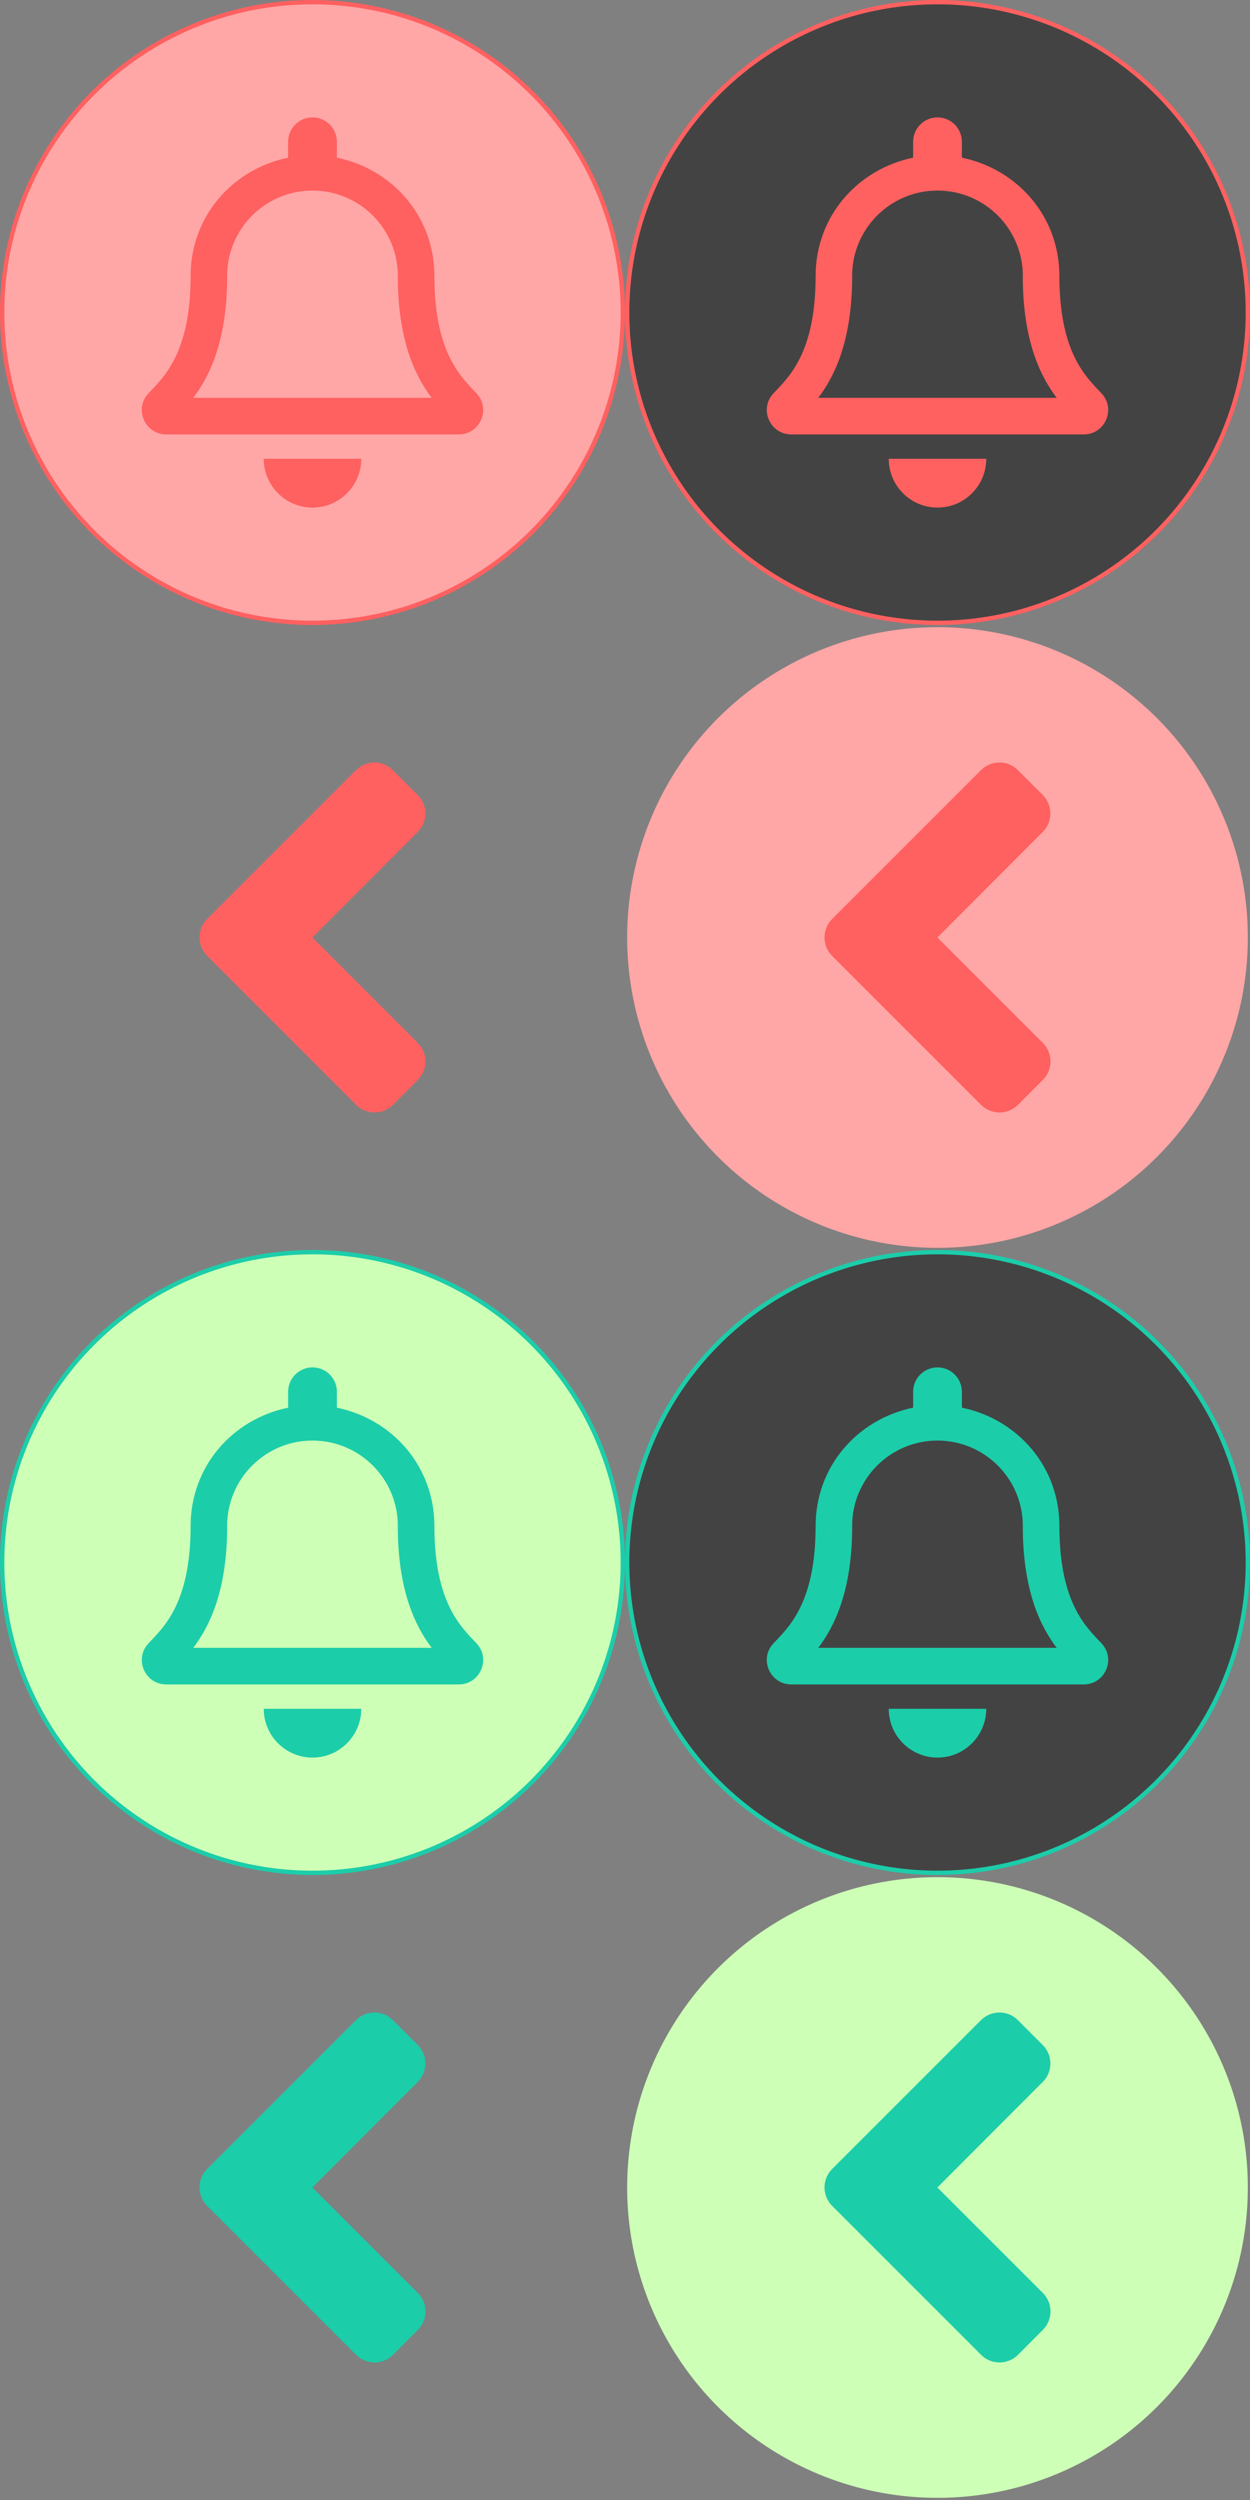 <?xml version="1.0" encoding="UTF-8" standalone="no"?>
<svg
   xmlns:dc="http://purl.org/dc/elements/1.1/"
   xmlns:cc="http://creativecommons.org/ns#"
   xmlns:rdf="http://www.w3.org/1999/02/22-rdf-syntax-ns#"
   xmlns:svg="http://www.w3.org/2000/svg"
   xmlns="http://www.w3.org/2000/svg"
   xmlns:sodipodi="http://sodipodi.sourceforge.net/DTD/sodipodi-0.dtd"
   xmlns:inkscape="http://www.inkscape.org/namespaces/inkscape"
   width="100mm"
   height="200mm"
   viewBox="0 0 100 200"
   version="1.1"
   id="svg8"
   inkscape:version="1.0.1 (3bc2e813f5, 2020-09-07)"
   sodipodi:docname="buttonIcon.svg">
  <rect x="0" y="0" width="100" height="200" fill="#808080" stroke="none"/>
  <defs
     id="defs2" />
  <sodipodi:namedview
     id="base"
     pagecolor="#ffffff"
     bordercolor="#666666"
     borderopacity="1.0"
     inkscape:pageopacity="0.0"
     inkscape:pageshadow="2"
     inkscape:zoom="0.49497475"
     inkscape:cx="-45.547642"
     inkscape:cy="561.78787"
     inkscape:document-units="mm"
     inkscape:current-layer="layer1"
     inkscape:document-rotation="0"
     showgrid="false"
     inkscape:window-width="1920"
     inkscape:window-height="1001"
     inkscape:window-x="-9"
     inkscape:window-y="-9"
     inkscape:window-maximized="1"
     inkscape:snap-object-midpoints="true"
     inkscape:snap-center="true" />
  <g
     inkscape:label="Layer 1"
     inkscape:groupmode="layer"
     id="layer1">
    <g
       id="g2146"
       inkscape:export-xdpi="96.099998"
       inkscape:export-ydpi="96.099998">
      <g
         id="g1963">
        <circle
           style="fill:#434343;fill-opacity:1;stroke:#ff6060;stroke-width:0.346;stroke-linejoin:round;stroke-opacity:1"
           id="path1627-3"
           cx="75"
           cy="25"
           r="24.827" />
      </g>
      <path
         fill="currentColor"
         d="m 88.132,31.48 c -1.178,-1.266 -3.382,-3.17 -3.382,-9.407 0,-4.737 -3.322,-8.529 -7.8,-9.46 v -1.271 c 0,-1.077 -0.873,-1.951 -1.95,-1.951 -1.077,0 -1.95,0.874 -1.95,1.951 v 1.271 c -4.479,0.93 -7.8,4.723 -7.8,9.46 0,6.237 -2.204,8.141 -3.382,9.407 -0.366,0.393 -0.528,0.863 -0.525,1.324 0.007,1 0.791,1.951 1.957,1.951 h 23.399 c 1.166,0 1.951,-0.951 1.957,-1.951 0.003,-0.46 -0.159,-0.931 -0.525,-1.324 z m -22.672,0.348 c 1.294,-1.705 2.708,-4.532 2.715,-9.72 0,-0.012 -0.004,-0.023 -0.004,-0.035 10e-7,-3.771 3.057,-6.828 6.828,-6.828 3.771,0 6.828,3.057 6.828,6.828 0,0.012 -0.004,0.023 -0.004,0.035 0.007,5.188 1.421,8.015 2.715,9.72 z m 9.54,8.779 c 2.153,0 3.9,-1.747 3.9,-3.902 h -7.8 c 0,2.155 1.747,3.902 3.9,3.902 z"
         id="path2132"
         style="fill:#ff6060;fill-opacity:1;stroke-width:0.061" />
    </g>
    <g
       id="g2146-8"
       transform="translate(-50)"
       inkscape:export-xdpi="96.099998"
       inkscape:export-ydpi="96.099998">
      <g
         id="g1963-3">
        <circle
           style="fill:#ffa6a6;fill-opacity:1;stroke:#ff6060;stroke-width:0.346;stroke-linejoin:round;stroke-opacity:1"
           id="path1627-3-5"
           cx="75"
           cy="25"
           r="24.827" />
      </g>
      <path
         fill="currentColor"
         d="m 88.132,31.48 c -1.178,-1.266 -3.382,-3.17 -3.382,-9.407 0,-4.737 -3.322,-8.529 -7.8,-9.46 v -1.271 c 0,-1.077 -0.873,-1.951 -1.95,-1.951 -1.077,0 -1.95,0.874 -1.95,1.951 v 1.271 c -4.479,0.93 -7.8,4.723 -7.8,9.46 0,6.237 -2.204,8.141 -3.382,9.407 -0.366,0.393 -0.528,0.863 -0.525,1.324 0.007,1 0.791,1.951 1.957,1.951 h 23.399 c 1.166,0 1.951,-0.951 1.957,-1.951 0.003,-0.46 -0.159,-0.931 -0.525,-1.324 z m -22.672,0.348 c 1.294,-1.705 2.708,-4.532 2.715,-9.72 0,-0.012 -0.004,-0.023 -0.004,-0.035 10e-7,-3.771 3.057,-6.828 6.828,-6.828 3.771,0 6.828,3.057 6.828,6.828 0,0.012 -0.004,0.023 -0.004,0.035 0.007,5.188 1.421,8.015 2.715,9.72 z m 9.54,8.779 c 2.153,0 3.9,-1.747 3.9,-3.902 h -7.8 c 0,2.155 1.747,3.902 3.9,3.902 z"
         id="path2132-2"
         style="fill:#ff6060;fill-opacity:1;stroke-width:0.061" />
    </g>
    <g
       id="g2211"
       inkscape:export-xdpi="96.099998"
       inkscape:export-ydpi="96.099998">
      <g
         id="g2146-2"
         transform="translate(-50,50)">
        <g
           id="g1963-5">
          <circle
             style="fill:#ffffff;fill-opacity:0;stroke:#ff6060;stroke-width:0.346;stroke-linejoin:round;stroke-opacity:0"
             id="path1627-3-9"
             cx="75"
             cy="25"
             r="24.827" />
        </g>
      </g>
      <path
         fill="currentColor"
         d="M 16.577,73.513 28.472,61.618 c 0.822,-0.822 2.152,-0.822 2.965,0 l 1.977,1.977 c 0.822,0.822 0.822,2.152 0,2.965 L 24.991,75 l 8.431,8.431 c 0.822,0.822 0.822,2.152 0,2.965 l -1.977,1.985 c -0.822,0.822 -2.152,0.822 -2.965,0 L 16.586,76.487 c -0.831,-0.822 -0.831,-2.152 -0.009,-2.974 z"
         id="path2196"
         style="fill:#ff6060;fill-opacity:1;stroke-width:0.087" />
    </g>
    <g
       id="g2211-9"
       transform="translate(50)"
       inkscape:export-xdpi="96.099998"
       inkscape:export-ydpi="96.099998"
       style="fill:#ff6060;fill-opacity:1">
      <g
         id="g2146-2-9"
         transform="translate(-50,50)"
         style="fill:#ff6060;fill-opacity:1">
        <g
           id="g1963-5-2"
           style="fill:#ff6060;fill-opacity:1">
          <circle
             style="fill:#ffa6a6;fill-opacity:1;stroke:#ff6060;stroke-width:0.346;stroke-linejoin:round;stroke-opacity:0"
             id="path1627-3-9-8"
             cx="75"
             cy="25"
             r="24.827" />
        </g>
      </g>
      <path
         fill="currentColor"
         d="M 16.577,73.513 28.472,61.618 c 0.822,-0.822 2.152,-0.822 2.965,0 l 1.977,1.977 c 0.822,0.822 0.822,2.152 0,2.965 L 24.991,75 l 8.431,8.431 c 0.822,0.822 0.822,2.152 0,2.965 l -1.977,1.985 c -0.822,0.822 -2.152,0.822 -2.965,0 L 16.586,76.487 c -0.831,-0.822 -0.831,-2.152 -0.009,-2.974 z"
         id="path2196-9"
         style="fill:#ff6060;fill-opacity:1;stroke-width:0.087" />
    </g>
    <g
       id="g2146-87"
       transform="translate(4.0233136e-7,100)"
       inkscape:export-xdpi="96.099998"
       inkscape:export-ydpi="96.099998">
      <g
         id="g1963-33">
        <circle
           style="fill:#434343;fill-opacity:1;stroke:#1ccdaa;stroke-width:0.346;stroke-linejoin:round;stroke-opacity:1"
           id="path1627-3-0"
           cx="75"
           cy="25"
           r="24.827" />
      </g>
      <path
         fill="currentColor"
         d="m 88.132,31.48 c -1.178,-1.266 -3.382,-3.17 -3.382,-9.407 0,-4.737 -3.322,-8.529 -7.8,-9.46 v -1.271 c 0,-1.077 -0.873,-1.951 -1.95,-1.951 -1.077,0 -1.95,0.874 -1.95,1.951 v 1.271 c -4.479,0.93 -7.8,4.723 -7.8,9.46 0,6.237 -2.204,8.141 -3.382,9.407 -0.366,0.393 -0.528,0.863 -0.525,1.324 0.007,1 0.791,1.951 1.957,1.951 h 23.399 c 1.166,0 1.951,-0.951 1.957,-1.951 0.003,-0.46 -0.159,-0.931 -0.525,-1.324 z m -22.672,0.348 c 1.294,-1.705 2.708,-4.532 2.715,-9.72 0,-0.012 -0.004,-0.023 -0.004,-0.035 10e-7,-3.771 3.057,-6.828 6.828,-6.828 3.771,0 6.828,3.057 6.828,6.828 0,0.012 -0.004,0.023 -0.004,0.035 0.007,5.188 1.421,8.015 2.715,9.72 z m 9.54,8.779 c 2.153,0 3.9,-1.747 3.9,-3.902 h -7.8 c 0,2.155 1.747,3.902 3.9,3.902 z"
         id="path2132-1"
         style="fill:#1ccdaa;fill-opacity:1;stroke-width:0.061" />
    </g>
    <g
       id="g2146-8-8"
       transform="translate(-50,100)"
       inkscape:export-xdpi="96.099998"
       inkscape:export-ydpi="96.099998">
      <g
         id="g1963-3-0">
        <circle
           style="fill:#cdffb6;fill-opacity:1;stroke:#1ccdaa;stroke-width:0.346;stroke-linejoin:round;stroke-opacity:1"
           id="path1627-3-5-7"
           cx="75"
           cy="25"
           r="24.827" />
      </g>
      <path
         fill="currentColor"
         d="m 88.132,31.48 c -1.178,-1.266 -3.382,-3.17 -3.382,-9.407 0,-4.737 -3.322,-8.529 -7.8,-9.46 v -1.271 c 0,-1.077 -0.873,-1.951 -1.95,-1.951 -1.077,0 -1.95,0.874 -1.95,1.951 v 1.271 c -4.479,0.93 -7.8,4.723 -7.8,9.46 0,6.237 -2.204,8.141 -3.382,9.407 -0.366,0.393 -0.528,0.863 -0.525,1.324 0.007,1 0.791,1.951 1.957,1.951 h 23.399 c 1.166,0 1.951,-0.951 1.957,-1.951 0.003,-0.46 -0.159,-0.931 -0.525,-1.324 z m -22.672,0.348 c 1.294,-1.705 2.708,-4.532 2.715,-9.72 0,-0.012 -0.004,-0.023 -0.004,-0.035 10e-7,-3.771 3.057,-6.828 6.828,-6.828 3.771,0 6.828,3.057 6.828,6.828 0,0.012 -0.004,0.023 -0.004,0.035 0.007,5.188 1.421,8.015 2.715,9.72 z m 9.54,8.779 c 2.153,0 3.9,-1.747 3.9,-3.902 h -7.8 c 0,2.155 1.747,3.902 3.9,3.902 z"
         id="path2132-2-6"
         style="fill:#1ccdaa;fill-opacity:1;stroke-width:0.061" />
    </g>
    <g
       id="g2211-6"
       transform="translate(4.0233136e-7,100)"
       inkscape:export-xdpi="96.099998"
       inkscape:export-ydpi="96.099998">
      <g
         id="g2146-2-2"
         transform="translate(-50,50)">
        <g
           id="g1963-5-7">
          <circle
             style="fill:#ffffff;fill-opacity:0;stroke:#ff6060;stroke-width:0.346;stroke-linejoin:round;stroke-opacity:0"
             id="path1627-3-9-87"
             cx="75"
             cy="25"
             r="24.827" />
        </g>
      </g>
      <path
         fill="currentColor"
         d="M 16.577,73.513 28.472,61.618 c 0.822,-0.822 2.152,-0.822 2.965,0 l 1.977,1.977 c 0.822,0.822 0.822,2.152 0,2.965 L 24.991,75 l 8.431,8.431 c 0.822,0.822 0.822,2.152 0,2.965 l -1.977,1.985 c -0.822,0.822 -2.152,0.822 -2.965,0 L 16.586,76.487 c -0.831,-0.822 -0.831,-2.152 -0.009,-2.974 z"
         id="path2196-2"
         style="fill:#1ccdaa;fill-opacity:1;stroke-width:0.087" />
    </g>
    <g
       id="g2211-9-4"
       transform="translate(50,100)"
       inkscape:export-xdpi="96.099998"
       inkscape:export-ydpi="96.099998"
       style="fill:#a7a7a7;fill-opacity:1">
      <g
         id="g2146-2-9-7"
         transform="translate(-50,50)"
         style="fill:#a7a7a7;fill-opacity:1">
        <g
           id="g1963-5-2-8"
           style="fill:#a7a7a7;fill-opacity:1">
          <circle
             style="fill:#cdffb6;fill-opacity:1;stroke:#ff6060;stroke-width:0.346;stroke-linejoin:round;stroke-opacity:0"
             id="path1627-3-9-8-3"
             cx="75"
             cy="25"
             r="24.827" />
        </g>
      </g>
      <path
         fill="currentColor"
         d="M 16.577,73.513 28.472,61.618 c 0.822,-0.822 2.152,-0.822 2.965,0 l 1.977,1.977 c 0.822,0.822 0.822,2.152 0,2.965 L 24.991,75 l 8.431,8.431 c 0.822,0.822 0.822,2.152 0,2.965 l -1.977,1.985 c -0.822,0.822 -2.152,0.822 -2.965,0 L 16.586,76.487 c -0.831,-0.822 -0.831,-2.152 -0.009,-2.974 z"
         id="path2196-9-6"
         style="fill:#1ccdaa;fill-opacity:1;stroke-width:0.087" />
    </g>
  </g>
</svg>
